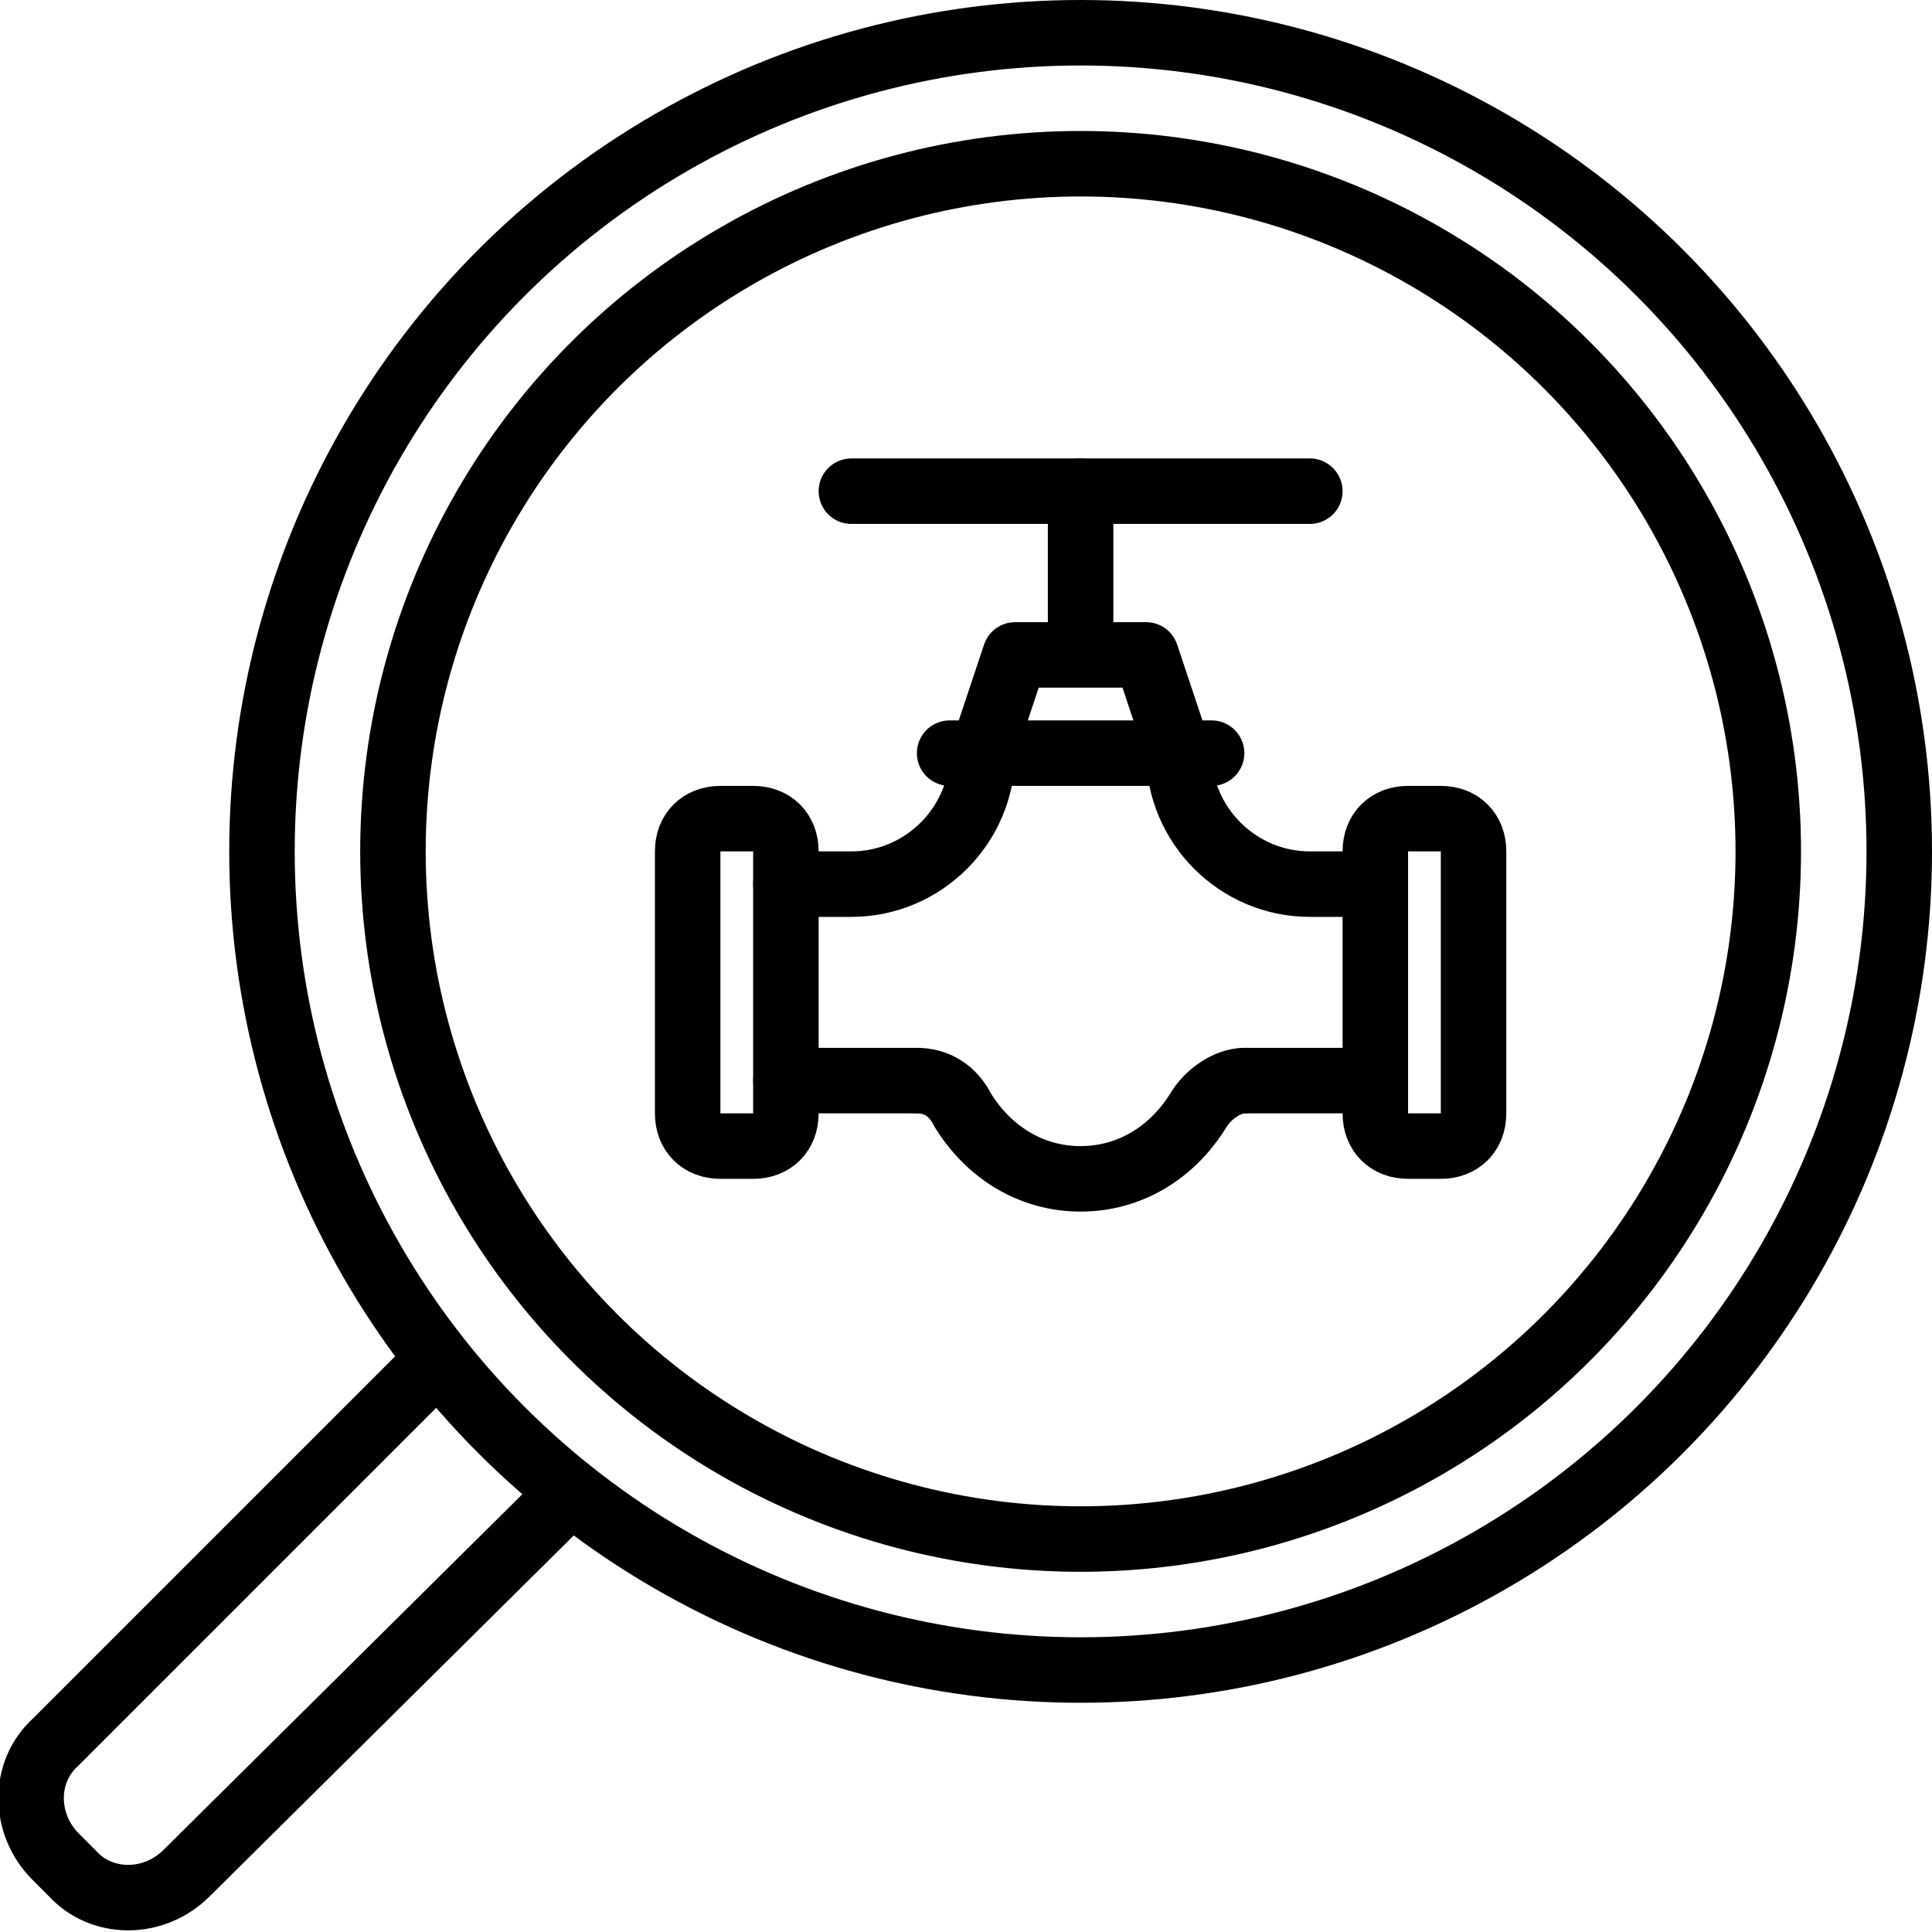 <svg version="1.1" id="Layer_2" xmlns="http://www.w3.org/2000/svg" xmlns:xlink="http://www.w3.org/1999/xlink" x="0px" y="0px"
	 viewBox="0 0 59 59" style="enable-background:new 0 0 59 59;" xml:space="preserve">
<style type="text/css">
	.st0{fill:none;stroke:#000000;stroke-width:2;stroke-linecap:round;stroke-linejoin:round;stroke-miterlimit:10;}
</style>
<line class="st0" x1="33" y1="19" x2="33" y2="15"/>
<polyline class="st0" points="30,23 31,20 35,20 36,23 "/>
<path class="st0" d="M28,33c0.6,0,1.1,0.3,1.4,0.9c0.8,1.3,2.1,2.1,3.6,2.1s2.8-0.8,3.6-2.1c0.3-0.5,0.9-0.9,1.4-0.9"/>
<circle class="st0" cx="33" cy="26" r="25"/>
<circle class="st0" cx="33" cy="26" r="21"/>
<line class="st0" x1="24" y1="33" x2="28" y2="33"/>
<line class="st0" x1="38" y1="33" x2="42" y2="33"/>
<path class="st0" d="M24,27h2c2.2,0,4-1.8,4-4v0"/>
<path class="st0" d="M42,27h-2c-2.2,0-4-1.8-4-4v0"/>
<line class="st0" x1="29" y1="23" x2="37" y2="23"/>
<path class="st0" d="M22,35h1c0.6,0,1-0.4,1-1v-8c0-0.6-0.4-1-1-1h-1c-0.6,0-1,0.4-1,1v8C21,34.6,21.4,35,22,35z"/>
<path class="st0" d="M43,35h1c0.6,0,1-0.4,1-1v-8c0-0.6-0.4-1-1-1h-1c-0.6,0-1,0.4-1,1v8C42,34.6,42.4,35,43,35z"/>
<line class="st0" x1="26" y1="15" x2="40" y2="15"/>
<path class="st0" d="M17,46L5.7,57.2c-1,1-2.6,1-3.5,0l-0.5-0.5c-1-1-1-2.6,0-3.5l11.6-11.6"/>
</svg>
